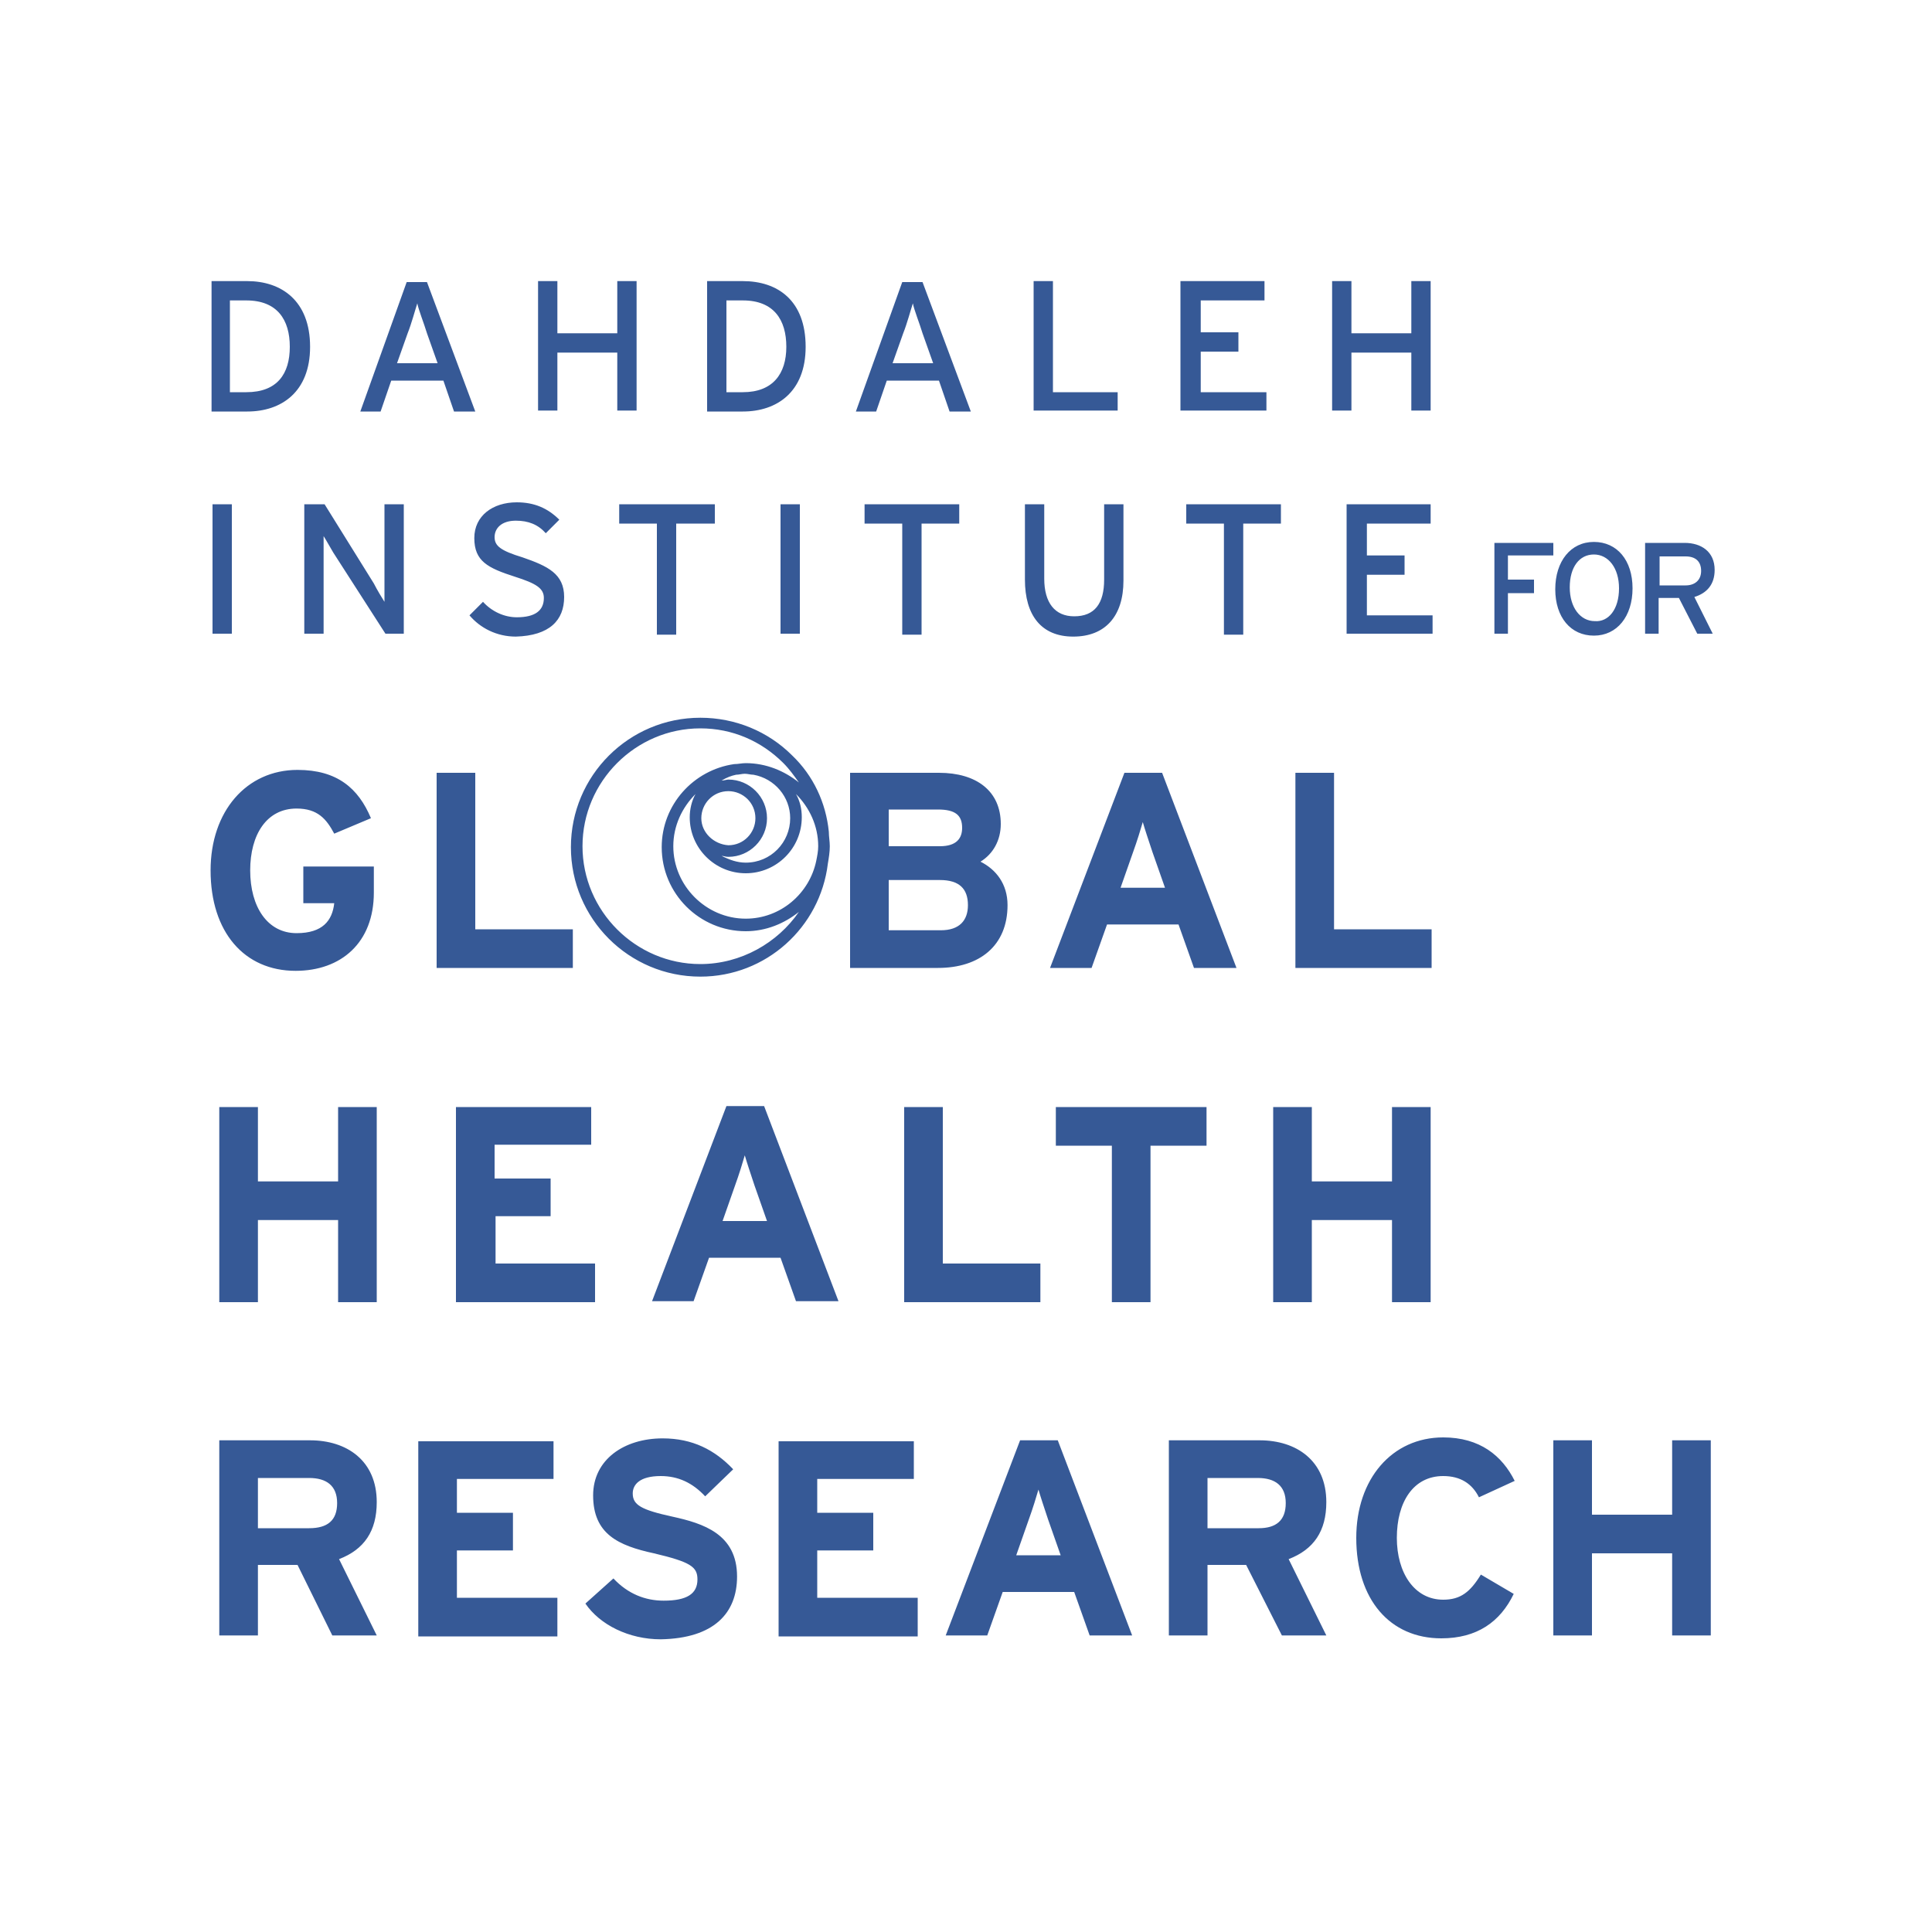 <svg xmlns="http://www.w3.org/2000/svg" viewBox="0 0 200 200" preserveAspectRatio="xMinYMin slice">
                <path fill="#fff" d="M0 0h200v200H0z"></path>
                <path fill="none" d="M0 0h200v200H0z"></path>
                <path fill="#365996"
                  d="M32.1 35.9c0 4.7-3 6.7-6.5 6.7h-3.7V29.1h3.7c3.5 0 6.5 2 6.5 6.8m-2.1 0c0-2.8-1.3-4.8-4.5-4.8h-1.7v9.5h1.7c3.2 0 4.5-1.9 4.5-4.7m19.2 6.7H47l-1.1-3.2h-5.4l-1.1 3.2h-2.1l4.8-13.4h2.1l5 13.4zm-3.9-5l-1.1-3.1c-.3-1-.9-2.5-1-3.1-.2.6-.6 2.1-1 3.1l-1.1 3.1h4.2zm20.6-8.5h-2v5.4h-6.2v-5.4h-2v13.4h2v-6h6.2v6h2V29.1zm17.5 6.8c0 4.7-3 6.7-6.5 6.7h-3.7V29.1h3.7c3.6 0 6.5 2 6.5 6.8m-2 0c0-2.8-1.3-4.8-4.5-4.8h-1.7v9.5h1.7c3.1 0 4.5-1.9 4.5-4.7m19.1 6.7h-2.2l-1.1-3.2h-5.4l-1.1 3.2h-2.1l4.8-13.4h2.1l5 13.4zm-3.9-5l-1.1-3.1c-.3-1-.9-2.5-1-3.1-.2.6-.6 2.1-1 3.1l-1.1 3.1h4.2zm19.1 3H109V29.1h-2v13.4h8.7v-1.9zm15.5 0h-6.9v-4.2h3.9v-2h-3.9v-3.3h6.6v-2h-8.7v13.4h8.9v-1.9zm16.9-11.5h-2v5.4h-6.2v-5.4h-2v13.4h2v-6h6.2v6h2V29.1zM22 65.6h2V52.2h-2v13.4zm19.8-13.4h-2v10.1c-.2-.3-.8-1.3-1.1-1.9l-5.1-8.2h-2.1v13.4h2V55.5c.2.3.7 1.2 1 1.7l5.4 8.4h1.9V52.2zm16.6 9.6c0-2.4-1.7-3.2-4.3-4.1-2.3-.7-2.9-1.2-2.9-2.1 0-.9.7-1.7 2.2-1.7 1.3 0 2.3.4 3.1 1.3l1.4-1.4c-1.2-1.2-2.6-1.8-4.4-1.8-2.5 0-4.4 1.4-4.4 3.7 0 2.4 1.4 3.1 4.2 4 2.2.7 3 1.2 3 2.2 0 1.3-.9 2-2.8 2-1.3 0-2.6-.6-3.5-1.6l-1.4 1.4c1.1 1.3 2.8 2.2 4.8 2.2 3.5-.1 5-1.7 5-4.1M74 52.2h-9.9v2H68v11.5h2V54.2h4v-2zm6.8 13.4h2V52.2h-2v13.4zm18.6-13.4h-9.9v2h3.9v11.5h2V54.2h3.9v-2zm16.9 0h-2V60c0 2.5-1 3.8-3.1 3.8-2 0-3.1-1.4-3.1-3.9v-7.7h-2V60c0 3.7 1.7 5.9 5 5.9s5.2-2.1 5.2-5.8v-7.9zm16.4 0h-9.9v2h3.9v11.5h2V54.2h3.9v-2zm15.7 11.5h-6.9v-4.2h3.9v-2h-3.9v-3.3h6.6v-2h-8.7v13.4h8.9v-1.9zm12.4-7.5h-6.1v9.4h1.4v-4.2h2.7V60h-2.7v-2.5h4.7v-1.3zm8.2 4.7c0 2.9-1.6 4.9-4 4.9s-4-1.9-4-4.8 1.6-4.9 4-4.9 4 1.9 4 4.8m-1.4 0c0-2.1-1.1-3.5-2.6-3.5s-2.5 1.3-2.5 3.4c0 2.1 1.1 3.5 2.6 3.5 1.4.1 2.5-1.2 2.5-3.4m9.9-1.9c0 1.5-.8 2.4-2.1 2.8l1.9 3.8h-1.6l-1.9-3.7h-2.1v3.7h-1.4v-9.4h4.1c1.7 0 3.1.9 3.1 2.8m-1.4.1c0-1-.6-1.5-1.6-1.5h-2.7v3h2.7c.9 0 1.6-.5 1.6-1.5M38.6 89.7h-7.2v3.8h3.2c-.2 1.8-1.2 3.1-3.9 3.1-3 0-4.8-2.7-4.8-6.5 0-3.7 1.7-6.4 4.8-6.4 2.2 0 3.1 1.1 3.9 2.6l3.8-1.6c-1.3-3.1-3.5-5-7.6-5-5.3 0-9 4.3-9 10.4 0 6.4 3.5 10.4 8.8 10.4 4.7 0 8.1-2.9 8.1-8.1v-2.7zm20.7 6.5H49.2V80h-4v20.2h14.1v-4zm45-2.5c0 4.2-2.9 6.5-7.2 6.5H88V80h9.2c3.9 0 6.4 1.9 6.4 5.3 0 1.7-.8 3.1-2.1 3.9 1.6.8 2.8 2.3 2.8 4.5m-4.7-8c0-1.3-.7-1.9-2.5-1.9H92v3.8h5.3c1.7 0 2.3-.8 2.3-1.9m.6 8c0-1.7-.9-2.6-2.9-2.6H92v5.2h5.4c1.9 0 2.8-1 2.8-2.6m27.8 6.5h-4.4l-1.6-4.5h-7.4l-1.6 4.5h-4.3l7.7-20.2h3.9l7.7 20.2zm-7.4-8.3l-1.3-3.7c-.4-1.2-.8-2.4-1-3.1-.2.7-.6 2-1 3.1l-1.3 3.7h4.6zm27.6 4.3h-10.1V80h-4v20.2h14.1v-4zM39 114.6h-4v7.7h-8.3v-7.7h-4v20.2h4v-8.5H35v8.5h4v-20.2zm22.7 16.2H51.3v-4.9H57V122h-5.8v-3.5h10v-3.9h-14v20.2h14.4v-4zm25.1 3.9h-4.4l-1.6-4.5h-7.4l-1.6 4.5h-4.3l7.7-20.2h3.9l7.7 20.2zm-7.4-8.3l-1.3-3.7c-.4-1.2-.8-2.4-1-3.1-.2.7-.6 2-1 3.1l-1.3 3.7h4.6zm28.3 4.4H97.6v-16.2h-4v20.2h14.1v-4zm17.2-16.2h-15.6v4h5.8v16.2h4v-16.2h5.8v-4zm23.2 0h-4v7.7h-8.3v-7.7h-4v20.2h4v-8.5h8.3v8.5h4v-20.2zM39 169.3h-4.6l-3.6-7.3h-4.1v7.3h-4v-20.2h9.4c3.8 0 6.9 2.1 6.9 6.4 0 3-1.3 4.9-3.9 5.9l3.9 7.9zm-4.1-13.7c0-1.8-1.1-2.6-2.9-2.6h-5.3v5.2H32c1.9 0 2.9-.8 2.9-2.6m22.8 9.8H47.3v-4.9h5.8v-3.9h-5.8v-3.5h10v-3.9h-14v20.2h14.4v-4zm18.6-2.2c0-4.4-3.5-5.5-6.7-6.2-3.2-.7-4.1-1.2-4.1-2.4 0-.9.7-1.8 2.9-1.8 1.8 0 3.3.7 4.6 2.1l2.9-2.8c-1.9-2-4.2-3.2-7.3-3.2-4 0-7.2 2.2-7.2 5.9 0 4 2.6 5.2 6.3 6 3.8.9 4.5 1.4 4.5 2.7 0 1.5-1.1 2.2-3.5 2.2-1.9 0-3.7-.7-5.2-2.3l-2.9 2.6c1.5 2.2 4.5 3.7 7.8 3.7 5.5-.1 7.9-2.7 7.9-6.5m18.7 2.2H84.6v-4.9h5.8v-3.9h-5.8v-3.5h10v-3.9h-14v20.2H95v-4zm22.2 3.9h-4.4l-1.6-4.5h-7.4l-1.6 4.5h-4.3l7.7-20.2h3.9l7.7 20.2zm-7.4-8.3l-1.3-3.7c-.4-1.2-.8-2.4-1-3.1-.2.7-.6 2-1 3.1l-1.3 3.7h4.6zm27.5 8.3h-4.6L129 162h-4v7.3h-4v-20.2h9.4c3.8 0 6.9 2.1 6.9 6.4 0 3-1.3 4.9-3.9 5.9l3.9 7.9zm-4.2-13.7c0-1.8-1.1-2.6-2.9-2.6H125v5.2h5.3c1.8 0 2.8-.8 2.8-2.6m23.7-2.3c-1.3-2.6-3.6-4.5-7.4-4.5-5.3 0-9 4.3-9 10.4 0 6.4 3.5 10.4 8.8 10.4 3.7 0 6.1-1.7 7.5-4.6l-3.4-2c-1.1 1.8-2.1 2.6-3.9 2.6-3 0-4.8-2.8-4.8-6.4 0-3.7 1.7-6.4 4.8-6.4 1.8 0 3 .8 3.7 2.2l3.7-1.7m20.3-4.2h-4v7.7h-8.3v-7.7h-4v20.2h4v-8.5h8.3v8.5h4v-20.2zM85.9 87.6c0-.5-.1-1-.1-1.5-.3-3-1.6-5.8-3.8-7.9-2.5-2.5-5.9-3.9-9.5-3.9-7.4 0-13.4 6-13.4 13.4s6 13.4 13.4 13.4c6.8 0 12.4-5.1 13.2-11.7.1-.6.2-1.2.2-1.8zM72.5 99.8c-6.7 0-12.2-5.5-12.2-12.2 0-6.7 5.5-12.2 12.2-12.2 3.3 0 6.3 1.3 8.6 3.6.6.6 1.1 1.3 1.6 2-1.5-1.2-3.4-2-5.5-2-.4 0-.8.1-1.2.1-4.2.6-7.5 4.2-7.5 8.6 0 4.8 3.9 8.7 8.7 8.7 2.1 0 4-.8 5.5-2-2.2 3.2-6 5.4-10.2 5.4zm12-10.7c-.7 3.4-3.7 6-7.3 6-4.1 0-7.5-3.4-7.5-7.5 0-2.1.9-4 2.3-5.4-.4.7-.6 1.6-.6 2.4 0 3.2 2.6 5.8 5.8 5.8s5.8-2.6 5.8-5.8c0-.9-.2-1.7-.6-2.4 1.4 1.4 2.3 3.3 2.3 5.4 0 .5-.1 1-.2 1.5zm-2.7-4.4c0 2.5-2 4.6-4.6 4.6-.9 0-1.7-.3-2.5-.7.2 0 .4.1.7.1 2.2 0 4-1.8 4-4s-1.8-4-4-4c-.2 0-.4.1-.7.1.5-.3 1-.5 1.5-.6.3 0 .6-.1.9-.1.3 0 .6.1.9.1 2.2.4 3.8 2.3 3.8 4.5zm-9.2 0c0-1.5 1.2-2.8 2.8-2.8 1.5 0 2.8 1.2 2.8 2.8 0 1.5-1.2 2.8-2.8 2.8-1.5-.1-2.8-1.3-2.8-2.8z">
                </path>
              </svg>